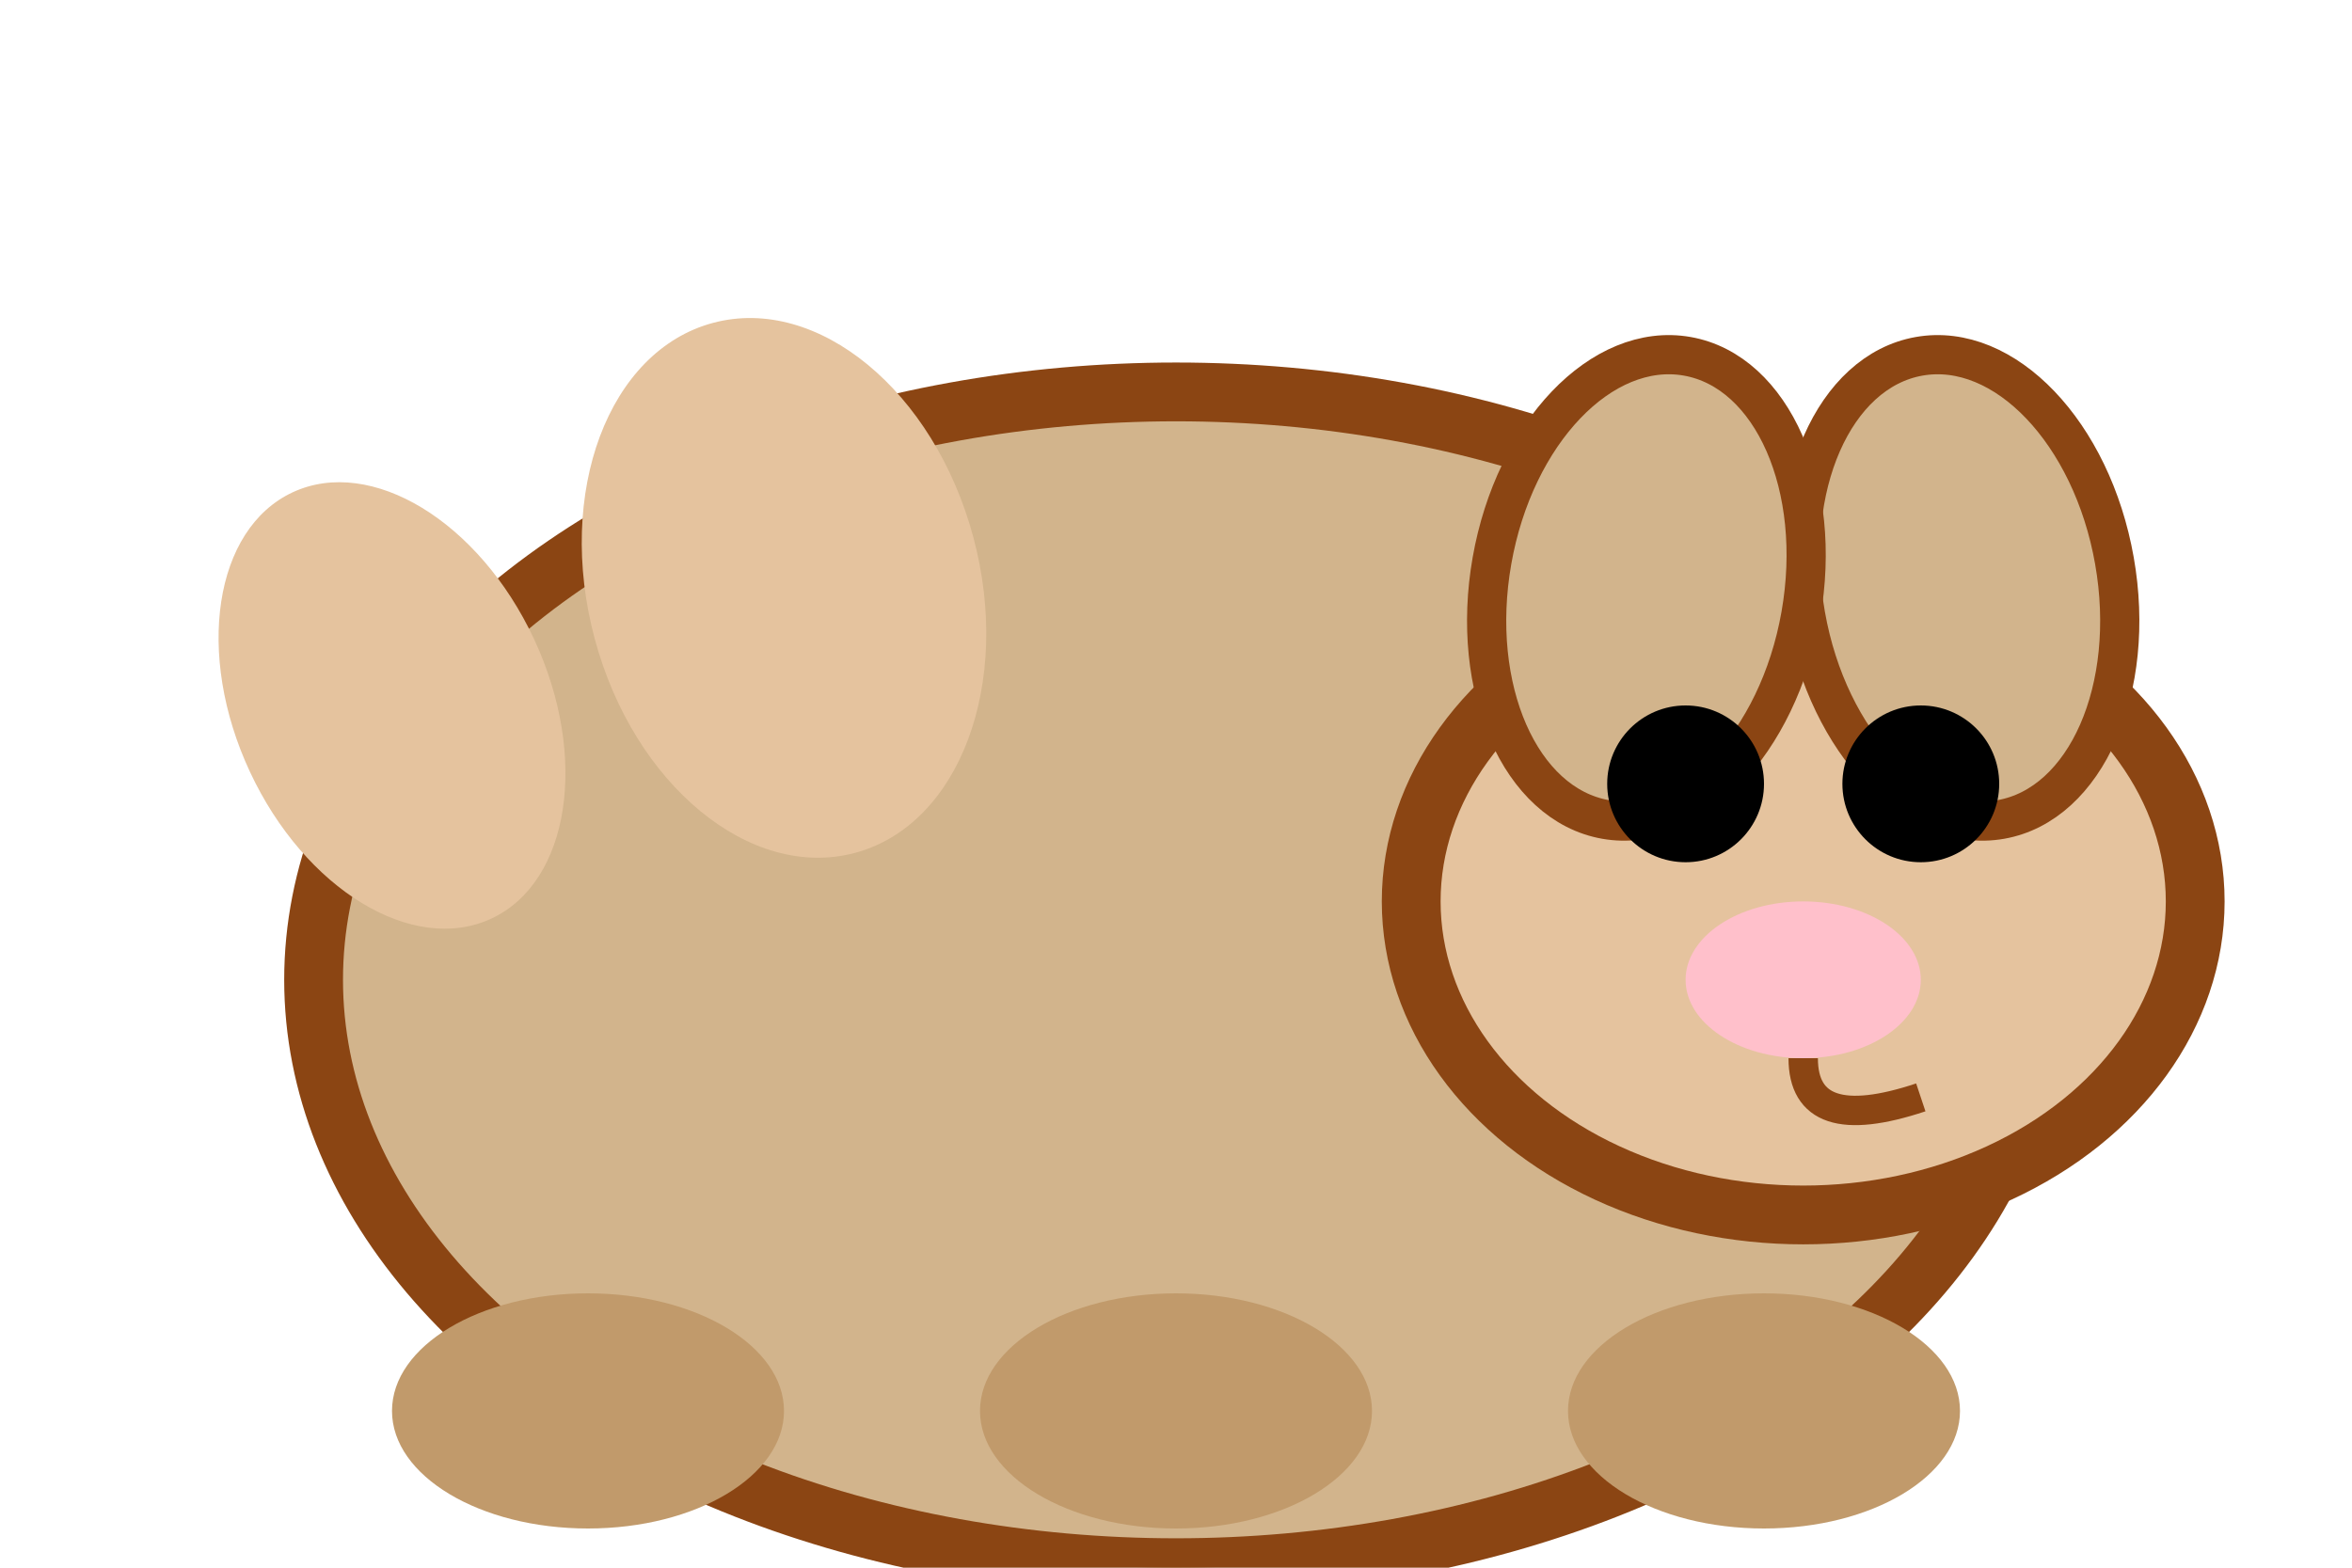 <svg xmlns="http://www.w3.org/2000/svg" viewBox="0 0 60 40" id="luna_idle">
  <!-- Main body -->
  <ellipse cx="30" cy="25" rx="22" ry="15" fill="#D2B48C" stroke="#8B4513" stroke-width="1.5"/>
  
  <!-- Face -->
  <ellipse cx="46" cy="23" rx="10" ry="8" fill="#E5C39E" stroke="#8B4513" stroke-width="1.5"/>
  
  <!-- Ears -->
  <ellipse cx="50" cy="15" rx="4" ry="6" fill="#D2B48C" stroke="#8B4513" stroke-width="1" transform="rotate(-10, 50, 15)"/>
  <ellipse cx="42" cy="15" rx="4" ry="6" fill="#D2B48C" stroke="#8B4513" stroke-width="1" transform="rotate(10, 42, 15)"/>
  
  <!-- Eyes -->
  <circle cx="49" cy="20" r="2" fill="#000000"/>
  <circle cx="43" cy="20" r="2" fill="#000000"/>
  
  <!-- Nose -->
  <ellipse cx="46" cy="25" rx="3" ry="2" fill="#FFC0CB"/>
  
  <!-- Mouth -->
  <path d="M46 27 Q 46 29, 49 28" fill="none" stroke="#8B4513" stroke-width="0.75"/>
  
  <!-- Feet -->
  <ellipse cx="15" cy="36" rx="5" ry="3" fill="#C19A6B"/>
  <ellipse cx="30" cy="36" rx="5" ry="3" fill="#C19A6B"/>
  <ellipse cx="45" cy="36" rx="5" ry="3" fill="#C19A6B"/>
  
  <!-- Cute pattern on back -->
  <ellipse cx="20" cy="15" rx="5" ry="7" fill="#E5C39E" transform="rotate(-15, 20, 15)"/>
  <ellipse cx="10" cy="18" rx="4" ry="6" fill="#E5C39E" transform="rotate(-25, 10, 18)"/>
</svg>